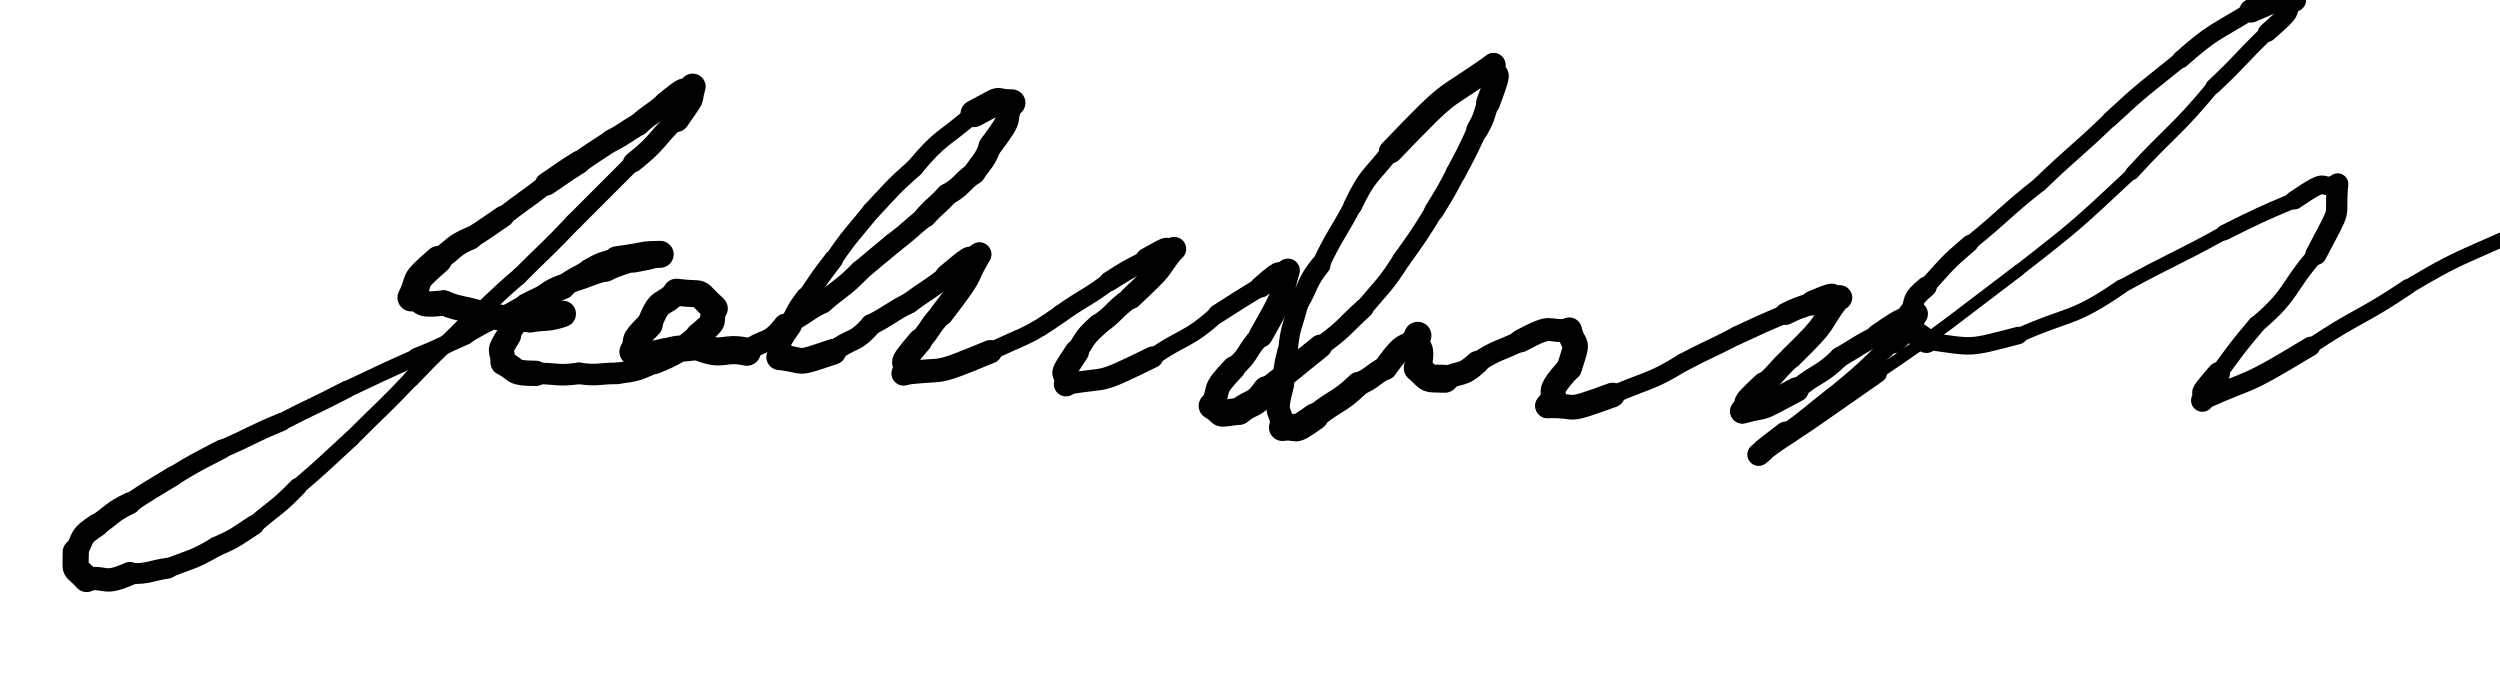 <svg xmlns="http://www.w3.org/2000/svg" xmlns:xlink="http://www.w3.org/1999/xlink" viewBox="0 0 462 126" width="462" height="126"><path d="M 104.000,58.000 C 101.014,59.000 101.000,58.500 98.000,59.000" stroke-width="4.883" stroke="black" fill="none" stroke-linecap="round"></path><path d="M 98.000,59.000 C 93.435,58.832 93.514,59.000 89.000,58.000" stroke-width="4.787" stroke="black" fill="none" stroke-linecap="round"></path><path d="M 89.000,58.000 C 85.541,56.817 85.435,57.332 82.000,56.000" stroke-width="4.642" stroke="black" fill="none" stroke-linecap="round"></path><path d="M 82.000,56.000 C 76.207,56.657 79.041,55.317 76.000,55.000" stroke-width="4.701" stroke="black" fill="none" stroke-linecap="round"></path><path d="M 76.000,55.000 C 78.008,50.992 75.707,52.657 81.000,48.000" stroke-width="5.096" stroke="black" fill="none" stroke-linecap="round"></path><path d="M 81.000,48.000 C 84.000,46.000 83.508,45.492 87.000,44.000" stroke-width="4.235" stroke="black" fill="none" stroke-linecap="round"></path><path d="M 87.000,44.000 C 90.067,42.095 90.000,42.000 93.000,40.000" stroke-width="3.978" stroke="black" fill="none" stroke-linecap="round"></path><path d="M 93.000,40.000 C 96.933,36.905 97.067,37.095 101.000,34.000" stroke-width="3.602" stroke="black" fill="none" stroke-linecap="round"></path><path d="M 101.000,34.000 C 104.000,32.000 103.933,31.905 107.000,30.000" stroke-width="4.257" stroke="black" fill="none" stroke-linecap="round"></path><path d="M 107.000,30.000 C 109.959,27.935 110.000,28.000 113.000,26.000" stroke-width="4.037" stroke="black" fill="none" stroke-linecap="round"></path><path d="M 113.000,26.000 C 115.617,24.668 115.459,24.435 118.000,23.000" stroke-width="4.142" stroke="black" fill="none" stroke-linecap="round"></path><path d="M 118.000,23.000 C 120.383,20.832 120.617,21.168 123.000,19.000" stroke-width="4.103" stroke="black" fill="none" stroke-linecap="round"></path><path d="M 123.000,19.000 C 127.535,15.302 125.383,17.332 128.000,16.000" stroke-width="4.162" stroke="black" fill="none" stroke-linecap="round"></path><path d="M 128.000,16.000 C 127.047,19.394 128.535,16.802 125.000,22.000" stroke-width="4.793" stroke="black" fill="none" stroke-linecap="round"></path><path d="M 125.000,22.000 C 121.000,26.000 121.547,26.394 117.000,30.000" stroke-width="3.706" stroke="black" fill="none" stroke-linecap="round"></path><path d="M 117.000,30.000 C 111.500,35.500 111.500,35.500 106.000,41.000" stroke-width="3.132" stroke="black" fill="none" stroke-linecap="round"></path><path d="M 106.000,41.000 C 101.125,46.131 101.000,46.000 96.000,51.000" stroke-width="3.089" stroke="black" fill="none" stroke-linecap="round"></path><path d="M 96.000,51.000 C 90.875,55.369 91.125,55.631 86.000,60.000" stroke-width="3.124" stroke="black" fill="none" stroke-linecap="round"></path><path d="M 86.000,60.000 C 81.000,65.000 80.875,64.869 76.000,70.000" stroke-width="3.087" stroke="black" fill="none" stroke-linecap="round"></path><path d="M 76.000,70.000 C 70.631,75.638 70.500,75.500 65.000,81.000" stroke-width="2.980" stroke="black" fill="none" stroke-linecap="round"></path><path d="M 65.000,81.000 C 60.028,85.531 60.131,85.638 55.000,90.000" stroke-width="3.033" stroke="black" fill="none" stroke-linecap="round"></path><path d="M 55.000,90.000 C 51.265,93.872 51.028,93.531 47.000,97.000" stroke-width="3.320" stroke="black" fill="none" stroke-linecap="round"></path><path d="M 47.000,97.000 C 43.601,99.199 43.765,99.372 40.000,101.000" stroke-width="3.652" stroke="black" fill="none" stroke-linecap="round"></path><path d="M 40.000,101.000 C 35.657,103.545 35.601,103.199 31.000,105.000" stroke-width="3.588" stroke="black" fill="none" stroke-linecap="round"></path><path d="M 31.000,105.000 C 27.504,105.533 27.657,106.045 24.000,106.000" stroke-width="3.849" stroke="black" fill="none" stroke-linecap="round"></path><path d="M 24.000,106.000 C 18.998,108.199 20.004,106.533 16.000,107.000" stroke-width="4.312" stroke="black" fill="none" stroke-linecap="round"></path><path d="M 16.000,107.000 C 13.543,104.284 13.998,106.199 14.000,102.000" stroke-width="4.827" stroke="black" fill="none" stroke-linecap="round"></path><path d="M 14.000,102.000 C 15.648,99.116 14.543,99.284 18.000,97.000" stroke-width="4.283" stroke="black" fill="none" stroke-linecap="round"></path><path d="M 18.000,97.000 C 20.967,94.950 20.648,94.616 24.000,93.000" stroke-width="4.044" stroke="black" fill="none" stroke-linecap="round"></path><path d="M 24.000,93.000 C 27.936,90.391 27.967,90.450 32.000,88.000" stroke-width="3.676" stroke="black" fill="none" stroke-linecap="round"></path><path d="M 32.000,88.000 C 36.399,85.300 36.436,85.391 41.000,83.000" stroke-width="3.554" stroke="black" fill="none" stroke-linecap="round"></path><path d="M 41.000,83.000 C 46.551,80.606 46.399,80.300 52.000,78.000" stroke-width="3.363" stroke="black" fill="none" stroke-linecap="round"></path><path d="M 52.000,78.000 C 57.953,74.902 58.051,75.106 64.000,72.000" stroke-width="3.207" stroke="black" fill="none" stroke-linecap="round"></path><path d="M 64.000,72.000 C 70.483,68.962 70.453,68.902 77.000,66.000" stroke-width="3.098" stroke="black" fill="none" stroke-linecap="round"></path><path d="M 77.000,66.000 C 81.599,64.200 81.483,63.962 86.000,62.000" stroke-width="3.409" stroke="black" fill="none" stroke-linecap="round"></path><path d="M 86.000,62.000 C 91.401,58.800 91.599,59.200 97.000,56.000" stroke-width="3.227" stroke="black" fill="none" stroke-linecap="round"></path><path d="M 97.000,56.000 C 101.433,53.827 101.401,53.800 106.000,52.000" stroke-width="3.454" stroke="black" fill="none" stroke-linecap="round"></path><path d="M 106.000,52.000 C 109.029,51.080 108.933,50.827 112.000,50.000" stroke-width="3.882" stroke="black" fill="none" stroke-linecap="round"></path><path d="M 112.000,50.000 C 114.432,48.770 114.529,49.080 117.000,48.000" stroke-width="4.105" stroke="black" fill="none" stroke-linecap="round"></path><path d="M 117.000,48.000 C 122.581,47.000 119.432,47.270 122.000,47.000" stroke-width="4.763" stroke="black" fill="none" stroke-linecap="round"></path><path d="M 122.000,47.000 C 117.897,47.101 121.081,47.000 114.000,48.000" stroke-width="4.984" stroke="black" fill="none" stroke-linecap="round"></path><path d="M 114.000,48.000 C 111.401,48.800 111.397,48.601 109.000,50.000" stroke-width="4.415" stroke="black" fill="none" stroke-linecap="round"></path><path d="M 109.000,50.000 C 106.500,51.500 106.401,51.300 104.000,53.000" stroke-width="4.206" stroke="black" fill="none" stroke-linecap="round"></path><path d="M 104.000,53.000 C 101.137,54.076 101.500,54.500 99.000,56.000" stroke-width="4.606" stroke="black" fill="none" stroke-linecap="round"></path><path d="M 99.000,56.000 C 95.815,58.672 96.137,58.576 94.000,62.000" stroke-width="3.995" stroke="black" fill="none" stroke-linecap="round"></path><path d="M 94.000,62.000 C 91.884,65.438 92.815,64.172 93.000,67.000" stroke-width="4.605" stroke="black" fill="none" stroke-linecap="round"></path><path d="M 93.000,67.000 C 95.909,68.558 94.384,68.938 99.000,69.000" stroke-width="4.685" stroke="black" fill="none" stroke-linecap="round"></path><path d="M 99.000,69.000 C 103.000,69.000 102.909,69.558 107.000,69.000" stroke-width="3.989" stroke="black" fill="none" stroke-linecap="round"></path><path d="M 107.000,69.000 C 110.569,69.490 110.500,69.000 114.000,69.000" stroke-width="3.986" stroke="black" fill="none" stroke-linecap="round"></path><path d="M 114.000,69.000 C 117.733,68.524 117.569,68.490 121.000,67.000" stroke-width="3.952" stroke="black" fill="none" stroke-linecap="round"></path><path d="M 121.000,67.000 C 125.601,65.090 125.233,65.024 129.000,62.000" stroke-width="4.258" stroke="black" fill="none" stroke-linecap="round"></path><path d="M 129.000,62.000 C 132.867,58.735 131.101,60.090 132.000,57.000" stroke-width="4.611" stroke="black" fill="none" stroke-linecap="round"></path><path d="M 132.000,57.000 C 127.962,53.259 130.867,54.735 125.000,54.000" stroke-width="4.993" stroke="black" fill="none" stroke-linecap="round"></path><path d="M 125.000,54.000 C 122.290,56.851 121.962,54.759 120.000,60.000" stroke-width="4.653" stroke="black" fill="none" stroke-linecap="round"></path><path d="M 120.000,60.000 C 116.261,63.768 118.290,62.351 117.000,65.000" stroke-width="4.923" stroke="black" fill="none" stroke-linecap="round"></path><path d="M 117.000,65.000 C 120.021,65.248 117.761,66.268 123.000,65.000" stroke-width="5.044" stroke="black" fill="none" stroke-linecap="round"></path><path d="M 123.000,65.000 C 125.986,64.000 126.021,64.748 129.000,64.000" stroke-width="4.834" stroke="black" fill="none" stroke-linecap="round"></path><path d="M 129.000,64.000 C 133.897,66.026 133.486,64.000 138.000,65.000" stroke-width="5.194" stroke="black" fill="none" stroke-linecap="round"></path><path d="M 138.000,65.000 C 141.387,62.323 141.897,64.026 145.000,60.000" stroke-width="4.014" stroke="black" fill="none" stroke-linecap="round"></path><path d="M 145.000,60.000 C 148.734,58.333 148.387,57.823 152.000,56.000" stroke-width="3.818" stroke="black" fill="none" stroke-linecap="round"></path><path d="M 152.000,56.000 C 155.481,52.978 155.734,53.333 159.000,50.000" stroke-width="3.881" stroke="black" fill="none" stroke-linecap="round"></path><path d="M 159.000,50.000 C 162.000,47.500 161.981,47.478 165.000,45.000" stroke-width="3.810" stroke="black" fill="none" stroke-linecap="round"></path><path d="M 165.000,45.000 C 168.100,42.610 168.000,42.500 171.000,40.000" stroke-width="3.789" stroke="black" fill="none" stroke-linecap="round"></path><path d="M 171.000,40.000 C 172.889,37.876 173.100,38.110 175.000,36.000" stroke-width="4.081" stroke="black" fill="none" stroke-linecap="round"></path><path d="M 175.000,36.000 C 177.906,34.355 177.389,33.876 180.000,32.000" stroke-width="4.036" stroke="black" fill="none" stroke-linecap="round"></path><path d="M 180.000,32.000 C 181.619,29.565 181.906,29.855 183.000,27.000" stroke-width="4.142" stroke="black" fill="none" stroke-linecap="round"></path><path d="M 183.000,27.000 C 187.827,20.654 185.119,23.065 187.000,19.000" stroke-width="4.336" stroke="black" fill="none" stroke-linecap="round"></path><path d="M 187.000,19.000 C 182.959,19.028 186.327,17.654 180.000,21.000" stroke-width="4.990" stroke="black" fill="none" stroke-linecap="round"></path><path d="M 180.000,21.000 C 174.395,25.889 173.959,25.028 169.000,31.000" stroke-width="3.331" stroke="black" fill="none" stroke-linecap="round"></path><path d="M 169.000,31.000 C 164.735,34.766 164.895,34.889 161.000,39.000" stroke-width="3.363" stroke="black" fill="none" stroke-linecap="round"></path><path d="M 161.000,39.000 C 157.420,43.440 157.235,43.266 154.000,48.000" stroke-width="3.308" stroke="black" fill="none" stroke-linecap="round"></path><path d="M 154.000,48.000 C 151.384,51.424 151.420,51.440 149.000,55.000" stroke-width="3.546" stroke="black" fill="none" stroke-linecap="round"></path><path d="M 149.000,55.000 C 147.199,57.362 147.384,57.424 146.000,60.000" stroke-width="3.931" stroke="black" fill="none" stroke-linecap="round"></path><path d="M 146.000,60.000 C 142.455,65.034 144.699,62.862 144.000,66.000" stroke-width="4.452" stroke="black" fill="none" stroke-linecap="round"></path><path d="M 144.000,66.000 C 149.420,66.616 146.455,67.534 154.000,65.000" stroke-width="4.751" stroke="black" fill="none" stroke-linecap="round"></path><path d="M 154.000,65.000 C 157.387,62.323 157.920,63.616 161.000,60.000" stroke-width="3.929" stroke="black" fill="none" stroke-linecap="round"></path><path d="M 161.000,60.000 C 164.613,58.177 164.387,57.823 168.000,56.000" stroke-width="3.849" stroke="black" fill="none" stroke-linecap="round"></path><path d="M 168.000,56.000 C 171.464,53.448 171.613,53.677 175.000,51.000" stroke-width="3.865" stroke="black" fill="none" stroke-linecap="round"></path><path d="M 175.000,51.000 C 181.178,45.754 177.964,48.948 181.000,47.000" stroke-width="4.346" stroke="black" fill="none" stroke-linecap="round"></path><path d="M 181.000,47.000 C 177.689,52.635 180.678,49.254 174.000,58.000" stroke-width="4.426" stroke="black" fill="none" stroke-linecap="round"></path><path d="M 174.000,58.000 C 171.709,60.314 172.189,60.635 170.000,63.000" stroke-width="4.182" stroke="black" fill="none" stroke-linecap="round"></path><path d="M 170.000,63.000 C 165.121,68.711 168.209,65.814 167.000,69.000" stroke-width="4.531" stroke="black" fill="none" stroke-linecap="round"></path><path d="M 167.000,69.000 C 175.349,67.902 171.621,69.711 183.000,65.000" stroke-width="4.331" stroke="black" fill="none" stroke-linecap="round"></path><path d="M 183.000,65.000 C 189.651,61.752 189.849,62.402 196.000,58.000" stroke-width="3.313" stroke="black" fill="none" stroke-linecap="round"></path><path d="M 196.000,58.000 C 200.416,54.865 200.651,55.252 205.000,52.000" stroke-width="3.343" stroke="black" fill="none" stroke-linecap="round"></path><path d="M 205.000,52.000 C 208.403,49.799 208.416,49.865 212.000,48.000" stroke-width="3.660" stroke="black" fill="none" stroke-linecap="round"></path><path d="M 212.000,48.000 C 217.464,44.918 214.403,46.799 217.000,46.000" stroke-width="4.423" stroke="black" fill="none" stroke-linecap="round"></path><path d="M 217.000,46.000 C 213.246,50.754 215.964,48.418 209.000,55.000" stroke-width="4.207" stroke="black" fill="none" stroke-linecap="round"></path><path d="M 209.000,55.000 C 205.748,57.252 206.246,57.754 203.000,60.000" stroke-width="3.899" stroke="black" fill="none" stroke-linecap="round"></path><path d="M 203.000,60.000 C 200.509,62.233 200.748,62.252 199.000,65.000" stroke-width="4.028" stroke="black" fill="none" stroke-linecap="round"></path><path d="M 199.000,65.000 C 195.082,70.863 197.509,67.733 197.000,71.000" stroke-width="4.503" stroke="black" fill="none" stroke-linecap="round"></path><path d="M 197.000,71.000 C 205.475,69.494 202.082,71.363 213.000,66.000" stroke-width="3.962" stroke="black" fill="none" stroke-linecap="round"></path><path d="M 213.000,66.000 C 218.955,61.930 219.475,62.994 225.000,58.000" stroke-width="3.202" stroke="black" fill="none" stroke-linecap="round"></path><path d="M 225.000,58.000 C 228.983,55.472 228.955,55.430 233.000,53.000" stroke-width="3.482" stroke="black" fill="none" stroke-linecap="round"></path><path d="M 233.000,53.000 C 238.000,48.607 235.483,51.472 238.000,50.000" stroke-width="3.948" stroke="black" fill="none" stroke-linecap="round"></path><path d="M 238.000,50.000 C 236.123,56.378 238.000,53.107 233.000,62.000" stroke-width="4.423" stroke="black" fill="none" stroke-linecap="round"></path><path d="M 233.000,62.000 C 230.214,64.802 231.123,65.378 228.000,68.000" stroke-width="3.890" stroke="black" fill="none" stroke-linecap="round"></path><path d="M 228.000,68.000 C 223.694,72.550 225.714,71.302 224.000,75.000" stroke-width="4.359" stroke="black" fill="none" stroke-linecap="round"></path><path d="M 224.000,75.000 C 226.783,76.665 224.194,76.550 229.000,76.000" stroke-width="4.975" stroke="black" fill="none" stroke-linecap="round"></path><path d="M 229.000,76.000 C 231.500,74.000 231.783,75.165 234.000,72.000" stroke-width="4.966" stroke="black" fill="none" stroke-linecap="round"></path><path d="M 234.000,72.000 C 239.082,68.098 239.000,68.000 244.000,64.000" stroke-width="4.341" stroke="black" fill="none" stroke-linecap="round"></path><path d="M 244.000,64.000 C 248.381,60.860 248.082,60.598 252.000,57.000" stroke-width="3.620" stroke="black" fill="none" stroke-linecap="round"></path><path d="M 252.000,57.000 C 255.664,52.619 255.881,52.860 259.000,48.000" stroke-width="3.378" stroke="black" fill="none" stroke-linecap="round"></path><path d="M 259.000,48.000 C 262.135,43.584 262.164,43.619 265.000,39.000" stroke-width="3.420" stroke="black" fill="none" stroke-linecap="round"></path><path d="M 265.000,39.000 C 267.104,35.556 267.135,35.584 269.000,32.000" stroke-width="3.638" stroke="black" fill="none" stroke-linecap="round"></path><path d="M 269.000,32.000 C 271.127,28.057 271.104,28.056 273.000,24.000" stroke-width="3.721" stroke="black" fill="none" stroke-linecap="round"></path><path d="M 273.000,24.000 C 274.352,21.594 274.127,21.557 275.000,19.000" stroke-width="4.049" stroke="black" fill="none" stroke-linecap="round"></path><path d="M 275.000,19.000 C 277.994,11.003 275.852,15.594 276.000,12.000" stroke-width="4.441" stroke="black" fill="none" stroke-linecap="round"></path><path d="M 276.000,12.000 C 265.717,19.283 268.994,15.503 257.000,28.000" stroke-width="4.379" stroke="black" fill="none" stroke-linecap="round"></path><path d="M 257.000,28.000 C 253.208,32.819 252.717,32.283 250.000,38.000" stroke-width="3.473" stroke="black" fill="none" stroke-linecap="round"></path><path d="M 250.000,38.000 C 247.042,43.524 246.708,43.319 244.000,49.000" stroke-width="3.305" stroke="black" fill="none" stroke-linecap="round"></path><path d="M 244.000,49.000 C 241.400,52.268 242.042,52.524 240.000,56.000" stroke-width="3.731" stroke="black" fill="none" stroke-linecap="round"></path><path d="M 240.000,56.000 C 238.904,60.481 238.400,60.268 238.000,65.000" stroke-width="3.616" stroke="black" fill="none" stroke-linecap="round"></path><path d="M 238.000,65.000 C 237.216,67.976 237.404,67.981 237.000,71.000" stroke-width="3.926" stroke="black" fill="none" stroke-linecap="round"></path><path d="M 237.000,71.000 C 235.325,77.325 236.716,74.976 237.000,79.000" stroke-width="4.328" stroke="black" fill="none" stroke-linecap="round"></path><path d="M 237.000,79.000 C 240.288,78.550 238.325,80.325 243.000,77.000" stroke-width="4.991" stroke="black" fill="none" stroke-linecap="round"></path><path d="M 243.000,77.000 C 246.894,73.843 247.288,74.550 251.000,71.000" stroke-width="4.499" stroke="black" fill="none" stroke-linecap="round"></path><path d="M 251.000,71.000 C 253.760,69.833 253.394,69.343 256.000,68.000" stroke-width="4.277" stroke="black" fill="none" stroke-linecap="round"></path><path d="M 256.000,68.000 C 260.243,62.000 259.260,65.333 262.000,62.000" stroke-width="4.432" stroke="black" fill="none" stroke-linecap="round"></path><path d="M 262.000,62.000 C 260.682,65.892 263.243,62.000 262.000,68.000" stroke-width="5.054" stroke="black" fill="none" stroke-linecap="round"></path><path d="M 262.000,68.000 C 264.551,70.223 263.182,69.892 267.000,70.000" stroke-width="5.156" stroke="black" fill="none" stroke-linecap="round"></path><path d="M 267.000,70.000 C 270.000,68.500 270.051,69.723 273.000,67.000" stroke-width="4.315" stroke="black" fill="none" stroke-linecap="round"></path><path d="M 273.000,67.000 C 276.814,64.477 277.000,65.000 281.000,63.000" stroke-width="3.854" stroke="black" fill="none" stroke-linecap="round"></path><path d="M 281.000,63.000 C 287.442,59.579 285.314,61.477 290.000,61.000" stroke-width="4.237" stroke="black" fill="none" stroke-linecap="round"></path><path d="M 290.000,61.000 C 290.929,64.747 291.942,62.079 290.000,68.000" stroke-width="4.678" stroke="black" fill="none" stroke-linecap="round"></path><path d="M 290.000,68.000 C 284.406,74.004 288.929,71.747 286.000,75.000" stroke-width="4.585" stroke="black" fill="none" stroke-linecap="round"></path><path d="M 286.000,75.000 C 292.258,74.837 288.406,76.504 298.000,73.000" stroke-width="4.555" stroke="black" fill="none" stroke-linecap="round"></path><path d="M 298.000,73.000 C 304.542,70.088 304.758,70.837 311.000,67.000" stroke-width="3.315" stroke="black" fill="none" stroke-linecap="round"></path><path d="M 311.000,67.000 C 315.949,64.392 316.042,64.588 321.000,62.000" stroke-width="3.369" stroke="black" fill="none" stroke-linecap="round"></path><path d="M 321.000,62.000 C 325.474,59.940 325.449,59.892 330.000,58.000" stroke-width="3.447" stroke="black" fill="none" stroke-linecap="round"></path><path d="M 330.000,58.000 C 332.432,56.770 332.474,56.940 335.000,56.000" stroke-width="4.082" stroke="black" fill="none" stroke-linecap="round"></path><path d="M 335.000,56.000 C 340.528,53.680 337.432,55.270 340.000,55.000" stroke-width="4.592" stroke="black" fill="none" stroke-linecap="round"></path><path d="M 340.000,55.000 C 335.674,60.658 338.528,58.680 331.000,66.000" stroke-width="4.136" stroke="black" fill="none" stroke-linecap="round"></path><path d="M 331.000,66.000 C 328.362,68.376 328.674,68.658 326.000,71.000" stroke-width="4.020" stroke="black" fill="none" stroke-linecap="round"></path><path d="M 326.000,71.000 C 320.881,75.814 323.862,73.376 322.000,76.000" stroke-width="4.494" stroke="black" fill="none" stroke-linecap="round"></path><path d="M 322.000,76.000 C 327.333,74.593 323.881,76.314 332.000,72.000" stroke-width="4.564" stroke="black" fill="none" stroke-linecap="round"></path><path d="M 332.000,72.000 C 335.848,68.768 336.333,69.593 340.000,66.000" stroke-width="3.732" stroke="black" fill="none" stroke-linecap="round"></path><path d="M 340.000,66.000 C 343.500,64.000 343.348,63.768 347.000,62.000" stroke-width="3.738" stroke="black" fill="none" stroke-linecap="round"></path><path d="M 347.000,62.000 C 353.164,57.721 350.500,60.000 354.000,58.000" stroke-width="4.253" stroke="black" fill="none" stroke-linecap="round"></path><path d="M 354.000,58.000 C 352.258,60.742 354.664,58.221 350.000,63.000" stroke-width="4.564" stroke="black" fill="none" stroke-linecap="round"></path><path d="M 350.000,63.000 C 344.659,68.189 344.758,68.242 339.000,73.000" stroke-width="3.270" stroke="black" fill="none" stroke-linecap="round"></path><path d="M 339.000,73.000 C 334.483,76.478 334.659,76.689 330.000,80.000" stroke-width="3.337" stroke="black" fill="none" stroke-linecap="round"></path><path d="M 330.000,80.000 C 323.352,85.066 327.483,81.978 325.000,84.000" stroke-width="4.193" stroke="black" fill="none" stroke-linecap="round"></path><path d="M 325.000,84.000 C 336.137,76.694 331.852,79.566 347.000,69.000" stroke-width="3.408" stroke="black" fill="none" stroke-linecap="round"></path><path d="M 347.000,69.000 C 360.358,59.952 360.137,59.694 373.000,50.000" stroke-width="2.231" stroke="black" fill="none" stroke-linecap="round"></path><path d="M 373.000,50.000 C 383.961,41.482 383.858,41.452 394.000,32.000" stroke-width="2.167" stroke="black" fill="none" stroke-linecap="round"></path><path d="M 394.000,32.000 C 401.400,23.904 401.961,24.482 409.000,16.000" stroke-width="2.546" stroke="black" fill="none" stroke-linecap="round"></path><path d="M 409.000,16.000 C 414.168,11.154 413.900,10.904 419.000,6.000" stroke-width="2.839" stroke="black" fill="none" stroke-linecap="round"></path><path d="M 419.000,6.000 C 424.730,0.973 421.668,3.154 424.000,0.000" stroke-width="3.481" stroke="black" fill="none" stroke-linecap="round"></path><path d="M 424.000,0.000 C 419.599,0.115 423.230,-1.027 416.000,2.000" stroke-width="4.334" stroke="black" fill="none" stroke-linecap="round"></path><path d="M 416.000,2.000 C 409.259,6.185 409.099,5.615 403.000,11.000" stroke-width="3.232" stroke="black" fill="none" stroke-linecap="round"></path><path d="M 403.000,11.000 C 396.376,16.360 396.259,16.185 390.000,22.000" stroke-width="2.925" stroke="black" fill="none" stroke-linecap="round"></path><path d="M 390.000,22.000 C 383.624,28.140 383.376,27.860 377.000,34.000" stroke-width="2.805" stroke="black" fill="none" stroke-linecap="round"></path><path d="M 377.000,34.000 C 370.309,39.292 370.624,39.640 364.000,45.000" stroke-width="2.748" stroke="black" fill="none" stroke-linecap="round"></path><path d="M 364.000,45.000 C 359.629,48.711 359.809,48.792 356.000,53.000" stroke-width="3.160" stroke="black" fill="none" stroke-linecap="round"></path><path d="M 356.000,53.000 C 353.000,55.500 354.129,55.211 353.000,58.000" stroke-width="3.816" stroke="black" fill="none" stroke-linecap="round"></path><path d="M 353.000,58.000 C 353.449,62.490 353.000,60.500 356.000,63.000" stroke-width="4.456" stroke="black" fill="none" stroke-linecap="round"></path><path d="M 356.000,63.000 C 364.945,64.238 363.449,64.490 373.000,62.000" stroke-width="3.231" stroke="black" fill="none" stroke-linecap="round"></path><path d="M 373.000,62.000 C 382.600,57.700 382.945,59.238 392.000,53.000" stroke-width="2.694" stroke="black" fill="none" stroke-linecap="round"></path><path d="M 392.000,53.000 C 401.401,47.799 401.600,48.200 411.000,43.000" stroke-width="2.545" stroke="black" fill="none" stroke-linecap="round"></path><path d="M 411.000,43.000 C 417.424,39.818 417.401,39.799 424.000,37.000" stroke-width="2.881" stroke="black" fill="none" stroke-linecap="round"></path><path d="M 424.000,37.000 C 431.228,32.071 427.924,35.318 432.000,34.000" stroke-width="3.435" stroke="black" fill="none" stroke-linecap="round"></path><path d="M 432.000,34.000 C 431.330,41.227 433.228,37.071 428.000,47.000" stroke-width="3.935" stroke="black" fill="none" stroke-linecap="round"></path><path d="M 428.000,47.000 C 422.391,53.411 423.830,54.227 417.000,60.000" stroke-width="3.141" stroke="black" fill="none" stroke-linecap="round"></path><path d="M 417.000,60.000 C 413.308,64.369 413.391,64.411 410.000,69.000" stroke-width="3.240" stroke="black" fill="none" stroke-linecap="round"></path><path d="M 410.000,69.000 C 405.242,74.517 408.308,71.369 407.000,74.000" stroke-width="4.195" stroke="black" fill="none" stroke-linecap="round"></path><path d="M 407.000,74.000 C 417.223,69.403 413.742,72.017 427.000,64.000" stroke-width="3.568" stroke="black" fill="none" stroke-linecap="round"></path><path d="M 427.000,64.000 C 435.788,58.118 436.223,58.903 445.000,53.000" stroke-width="2.884" stroke="black" fill="none" stroke-linecap="round"></path><path d="M 445.000,53.000 C 453.744,47.830 453.788,48.118 463.000,44.000" stroke-width="2.720" stroke="black" fill="none" stroke-linecap="round"></path></svg>